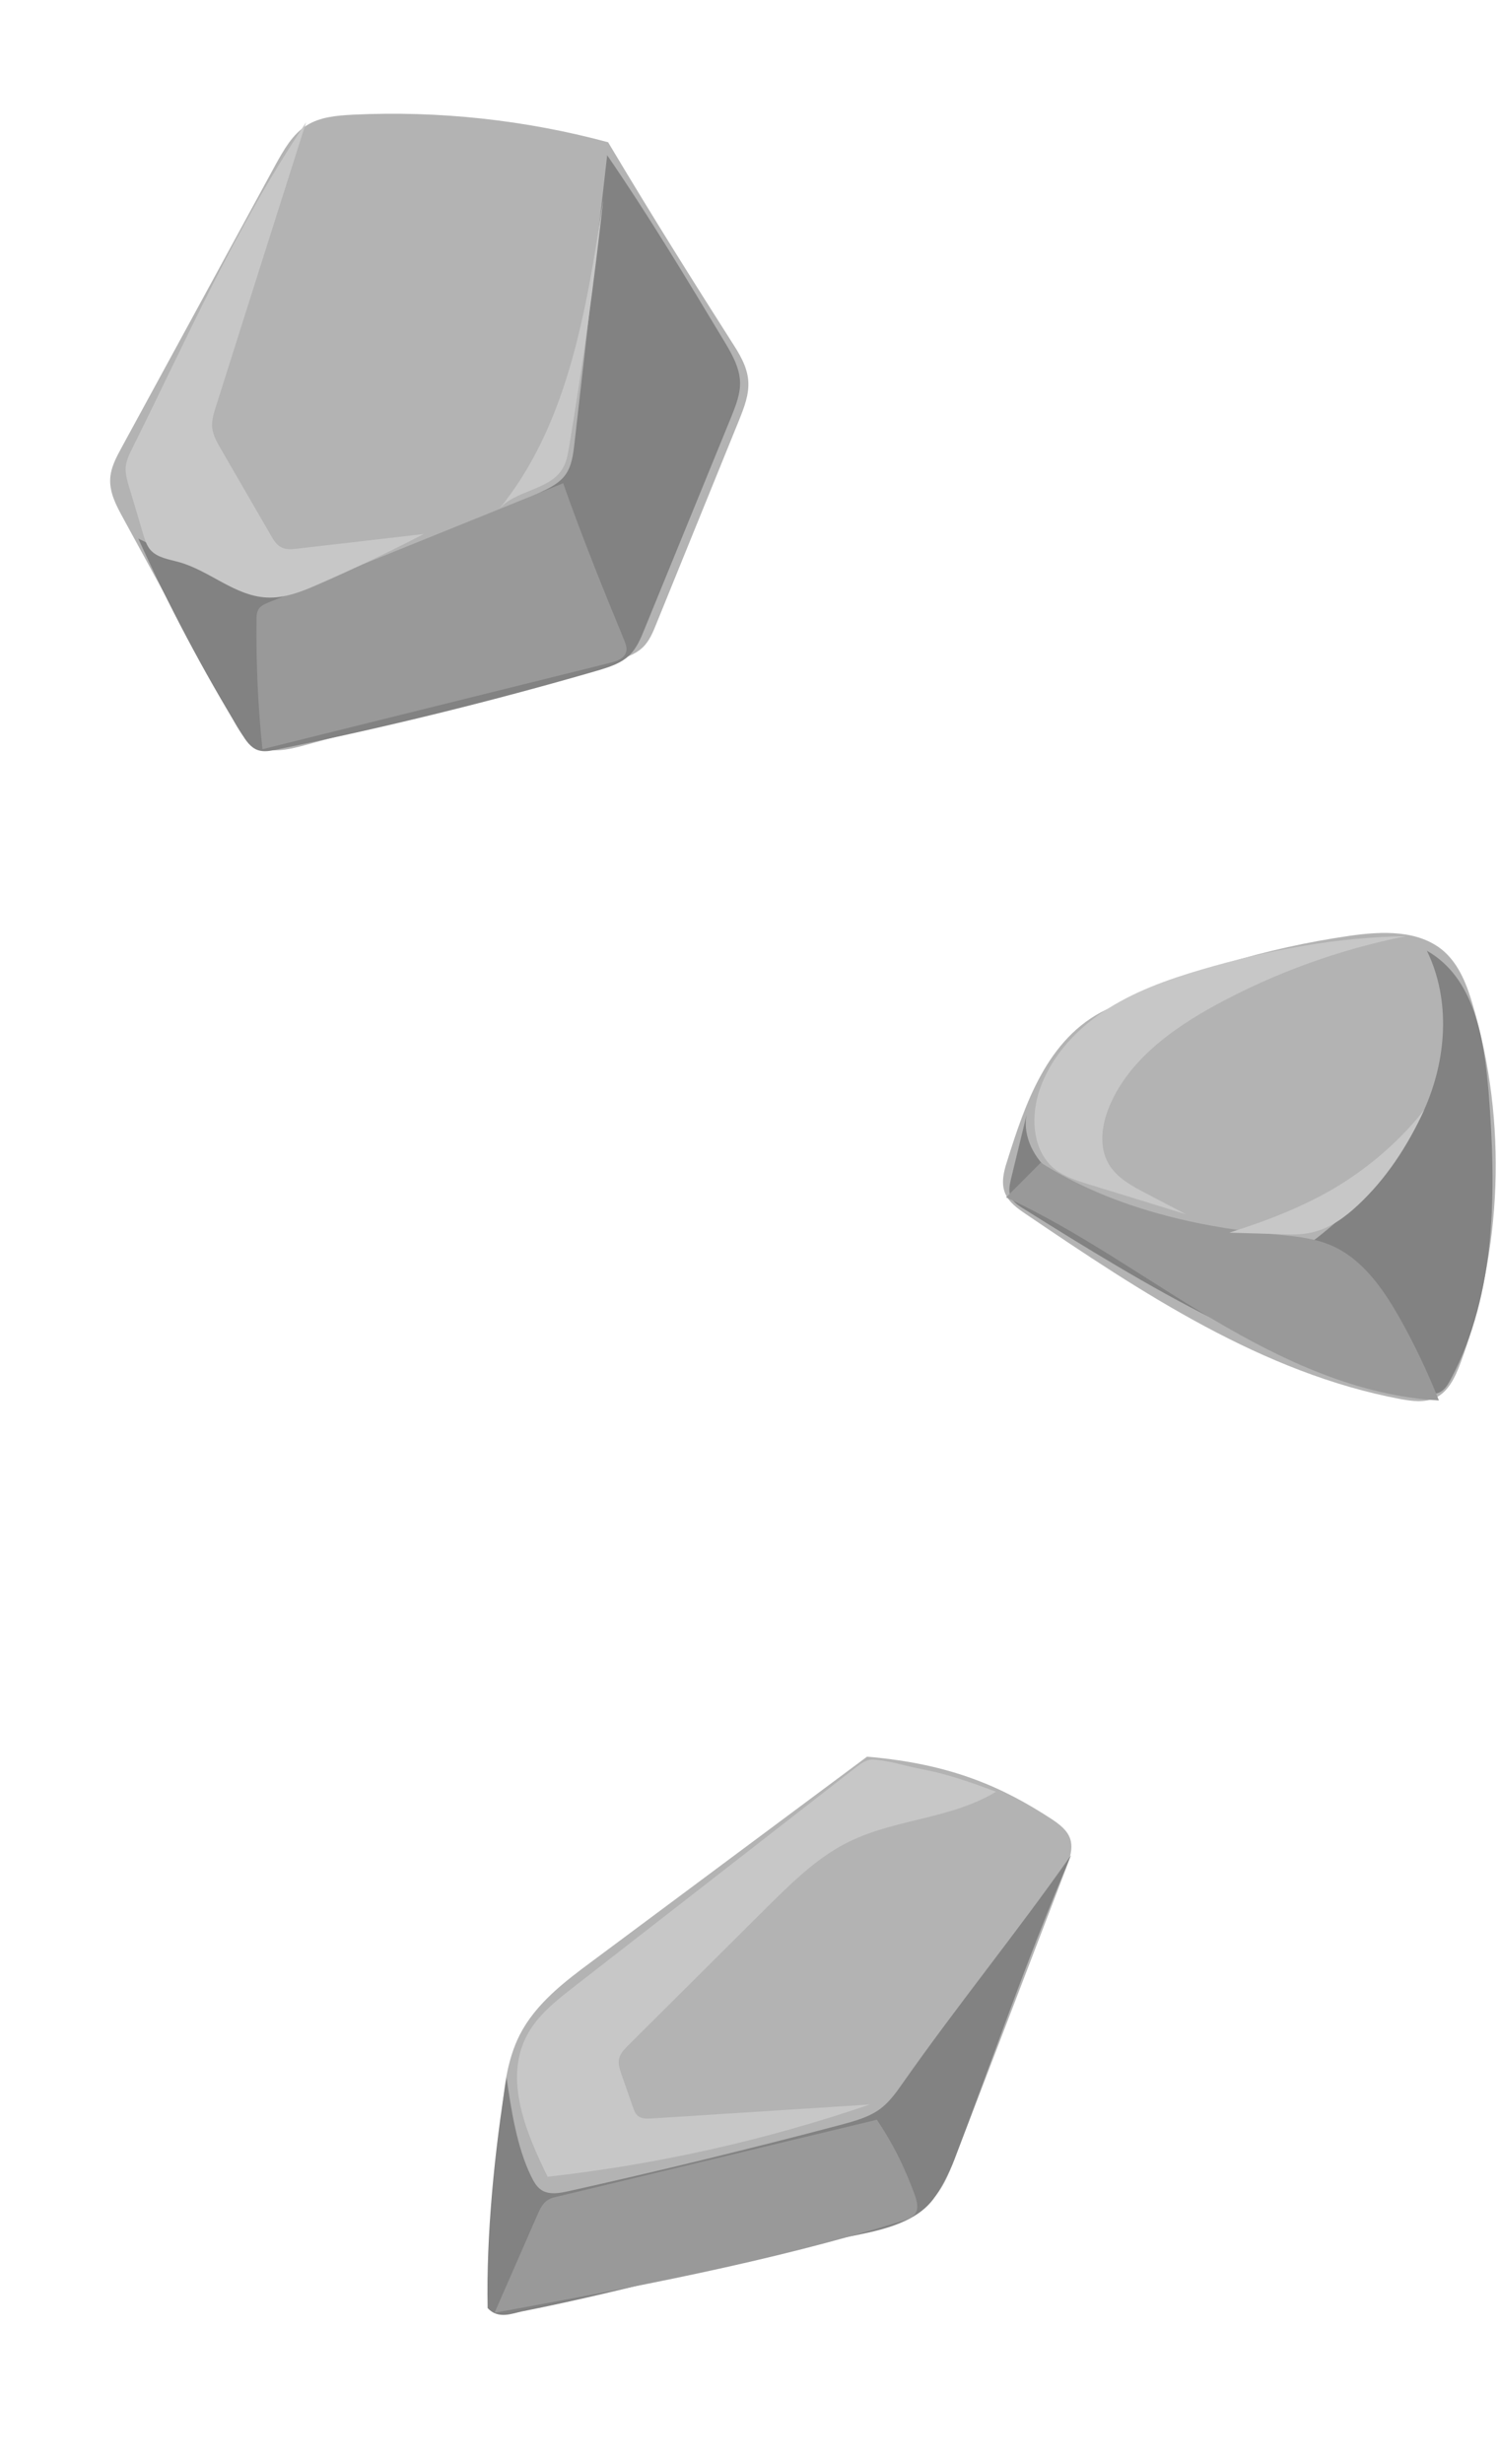 <svg width="143" height="235" viewBox="0 0 143 235" fill="none" xmlns="http://www.w3.org/2000/svg">
<path d="M58.011 13.566C50.105 11.434 41.861 10.545 33.669 10.937C32.128 11.02 30.524 11.149 29.238 11.971C27.9 12.815 27.079 14.285 26.306 15.673C21.415 24.667 16.516 33.644 11.624 42.638C11.079 43.638 10.524 44.663 10.509 45.787C10.486 47.039 11.084 48.19 11.677 49.281C15.182 55.703 18.695 62.144 22.2 68.567C22.708 69.508 23.249 70.477 24.172 71.032C25.613 71.924 27.49 71.512 29.138 71.052C38.906 68.389 48.674 65.726 58.459 63.055C59.483 62.781 60.533 62.475 61.301 61.752C61.952 61.141 62.302 60.266 62.633 59.441C65.257 52.994 67.864 46.554 70.489 40.107C70.979 38.882 71.49 37.607 71.379 36.288C71.272 34.927 70.524 33.716 69.788 32.583C66.21 26.957 62.657 21.341 58.011 13.566Z" fill="#B3B3B3"/>
<path d="M57.921 14.805C56.878 23.968 55.842 33.148 54.799 42.312C54.679 43.336 54.546 44.428 53.95 45.264C53.355 46.099 52.389 46.555 51.459 46.996C44.473 50.245 37.35 53.221 30.117 55.893C28.65 56.44 27.117 56.974 25.563 56.834C24.307 56.711 23.136 56.158 22.008 55.608C19.078 54.196 16.14 52.766 13.193 51.362C16.085 57.758 19.381 63.981 23.056 69.979C23.454 70.616 23.884 71.28 24.595 71.534C25.155 71.728 25.751 71.617 26.321 71.496C36.644 69.401 46.872 66.893 56.998 63.952C58.119 63.615 59.275 63.264 60.1 62.433C60.736 61.787 61.111 60.922 61.452 60.072C64.214 53.318 66.976 46.563 69.738 39.808C70.178 38.708 70.646 37.576 70.596 36.396C70.541 35.012 69.806 33.734 69.083 32.534C65.46 26.513 61.837 20.493 57.921 14.805Z" fill="#828282"/>
<path d="M53.723 46.086C44.358 49.88 34.986 53.657 25.621 57.451C25.288 57.594 24.913 57.735 24.697 58.055C24.482 58.375 24.467 58.775 24.47 59.167C24.425 63.264 24.61 67.366 25.035 71.448C36.079 68.713 47.133 65.953 58.176 63.218C58.817 63.067 59.575 62.803 59.733 62.156C59.84 61.779 59.675 61.394 59.535 61.02C57.601 56.323 55.684 51.619 53.723 46.086Z" fill="#999999"/>
<path d="M29.206 11.653C26.326 20.695 23.454 29.753 20.592 38.786C20.381 39.456 20.161 40.151 20.249 40.838C20.336 41.525 20.684 42.142 21.017 42.723C22.621 45.491 24.232 48.277 25.836 51.045C26.099 51.512 26.386 51.989 26.877 52.213C27.325 52.435 27.857 52.371 28.355 52.323C32.386 51.855 36.399 51.394 40.43 50.926C37.155 52.622 33.817 54.221 30.444 55.69C28.841 56.4 27.162 57.079 25.418 56.98C22.405 56.824 20.011 54.437 17.106 53.614C16.116 53.336 14.997 53.195 14.334 52.424C13.991 52.013 13.826 51.483 13.661 50.954C13.213 49.428 12.758 47.885 12.293 46.367C12.122 45.777 11.952 45.188 11.987 44.593C12.035 43.931 12.335 43.326 12.635 42.721C17.774 32.42 22.375 21.832 29.206 11.653Z" fill="#C7C7C7"/>
<path d="M57.561 18.893C56.7 26.839 55.602 34.763 54.283 42.657C54.166 43.35 54.048 44.042 53.688 44.652C52.452 46.798 49.129 46.693 47.566 48.606C53.948 40.814 55.867 30.406 57.561 18.893Z" fill="#C7C7C7"/>
<path d="M82.71 167.527C73.982 174.032 65.242 180.512 56.514 187.017C53.846 188.988 51.112 191.076 49.592 194.034C48.307 196.552 48.039 199.454 47.799 202.284C47.376 207.334 46.954 212.384 46.531 217.434C46.437 218.604 46.496 220.059 47.581 220.53C48.158 220.779 48.812 220.629 49.424 220.483C61.061 217.606 72.692 214.747 84.329 211.87C85.828 211.503 87.358 211.107 88.547 210.125C89.838 209.041 90.496 207.378 91.102 205.798C94.633 196.578 98.181 187.365 101.711 178.146C102.044 177.255 102.38 176.303 102.104 175.396C101.832 174.531 101.037 173.95 100.274 173.443C95.758 170.508 90.827 168.206 82.71 167.527Z" fill="#B3B3B3"/>
<path d="M102.177 176.918C96.73 184.662 91.525 190.968 86.078 198.712C85.508 199.529 84.913 200.357 84.13 200.988C83.019 201.878 81.598 202.256 80.219 202.63C71.584 204.917 62.916 207.026 54.191 208.97C53.36 209.152 52.433 209.317 51.703 208.884C51.206 208.585 50.91 208.039 50.65 207.506C49.305 204.743 48.749 201.126 48.323 198.113C47.19 205.009 46.376 213.116 46.517 220.108C47.53 221.225 48.904 220.604 49.77 220.435C60.271 218.357 70.051 215.46 80.552 213.381C83.536 212.783 87.136 212.184 88.995 209.77C89.748 208.8 90.563 207.159 91.018 206.009C94.839 196.005 97.606 187.73 102.177 176.918Z" fill="#828282"/>
<path d="M83.65 202.148C73.522 204.579 63.411 207.018 53.283 209.449C52.88 209.535 52.47 209.638 52.149 209.879C51.74 210.188 51.501 210.686 51.287 211.175C49.926 214.298 48.541 217.432 47.181 220.555C60.271 218.151 73.403 215.744 86.126 211.784C86.593 211.641 87.073 211.463 87.33 211.074C87.66 210.55 87.456 209.876 87.259 209.286C86.426 207.094 85.519 204.934 83.65 202.148Z" fill="#999999"/>
<path d="M95.019 170.87C90.338 173.68 84.789 173.404 80.058 176.133C77.428 177.648 75.257 179.815 73.1 181.948C68.701 186.322 64.295 190.714 59.896 195.088C59.551 195.443 59.174 195.825 59.063 196.313C58.951 196.801 59.116 197.316 59.277 197.789C59.642 198.834 60.007 199.879 60.372 200.924C60.487 201.256 60.602 201.588 60.885 201.802C61.233 202.063 61.693 202.041 62.128 202.029C69.069 201.588 76.035 201.136 82.975 200.694C73.035 204.1 62.708 206.412 52.239 207.583C50.166 203.345 48.069 198.34 50.236 194.166C51.23 192.227 53.015 190.827 54.736 189.484C63.69 182.515 72.636 175.565 81.589 168.596C82.03 168.259 82.478 167.905 83.026 167.815C83.659 167.718 85.65 168.18 86.262 168.341C88.529 168.932 89.403 168.746 95.019 170.87Z" fill="#C7C7C7"/>
<path d="M105.529 96.285C112.864 92.78 120.721 90.403 128.757 89.244C131.85 88.799 135.358 88.662 137.721 90.701C139.233 92.028 139.976 94.014 140.53 95.94C143.777 107.023 143.354 119.155 139.322 129.996C138.833 131.304 138.19 132.705 136.946 133.302C135.911 133.786 134.712 133.623 133.609 133.422C120.442 130.954 108.946 123.291 97.868 115.784C97.072 115.244 96.22 114.646 95.867 113.748C95.495 112.794 95.753 111.731 96.067 110.764C97.759 105.397 99.86 98.988 105.529 96.285Z" fill="#B3B3B3"/>
<path d="M136.12 90.667C138.419 95.368 138.002 101.071 135.859 105.843C133.716 110.616 130.018 114.537 125.945 117.807C125.503 118.164 125.023 118.54 124.468 118.706C123.818 118.908 123.114 118.806 122.448 118.686C116.643 117.736 110.939 116.273 105.392 114.355C103.454 113.689 101.479 112.928 99.967 111.544C98.456 110.16 97.466 108.02 98 106.047C97.484 108.172 96.968 110.297 96.452 112.404C96.313 112.992 96.173 113.637 96.435 114.173C96.659 114.631 97.113 114.94 97.549 115.211C109.486 122.669 121.783 130.264 135.635 132.833C136.187 132.933 136.796 133.034 137.313 132.792C137.83 132.55 138.14 132.02 138.412 131.509C142.78 123.277 142.742 113.481 142.013 104.191C141.567 99.013 140.67 93.26 136.12 90.667Z" fill="#828282"/>
<path d="M99.288 110.871C98.19 111.983 97.074 113.094 95.977 114.187C102.941 117.412 109.187 121.962 115.802 125.868C122.398 129.775 129.608 133.135 137.267 133.552C136.188 130.841 134.937 128.184 133.494 125.641C131.919 122.867 129.964 120.071 127.041 118.787C125.257 118.009 123.276 117.876 121.333 117.686C113.563 116.925 105.748 114.985 99.288 110.871Z" fill="#999999"/>
<path d="M134.132 89.278C127.83 90.529 121.728 92.733 116.094 95.779C111.859 98.078 107.675 101.08 105.821 105.532C105.098 107.275 104.811 109.346 105.749 110.972C106.517 112.311 107.977 113.105 109.362 113.822C110.613 114.481 111.884 115.14 113.136 115.799C110.038 114.837 106.94 113.894 103.823 112.932C102.683 112.578 101.505 112.205 100.578 111.454C98.593 109.818 98.317 106.81 99.046 104.344C100.012 101.082 102.421 98.366 105.26 96.473C108.1 94.579 111.371 93.412 114.64 92.455C121.082 90.558 127.746 89.368 134.132 89.278Z" fill="#C7C7C7"/>
<path d="M135.859 105.843C134.32 109.233 132.249 112.409 129.518 114.95C128.287 116.099 126.866 117.131 125.223 117.514C124.172 117.771 123.067 117.741 121.981 117.692C120.419 117.639 118.837 117.605 117.274 117.551C120.888 116.407 124.428 115.053 127.668 113.087C130.87 111.121 133.774 108.543 135.859 105.843Z" fill="#C7C7C7"/>
</svg>
